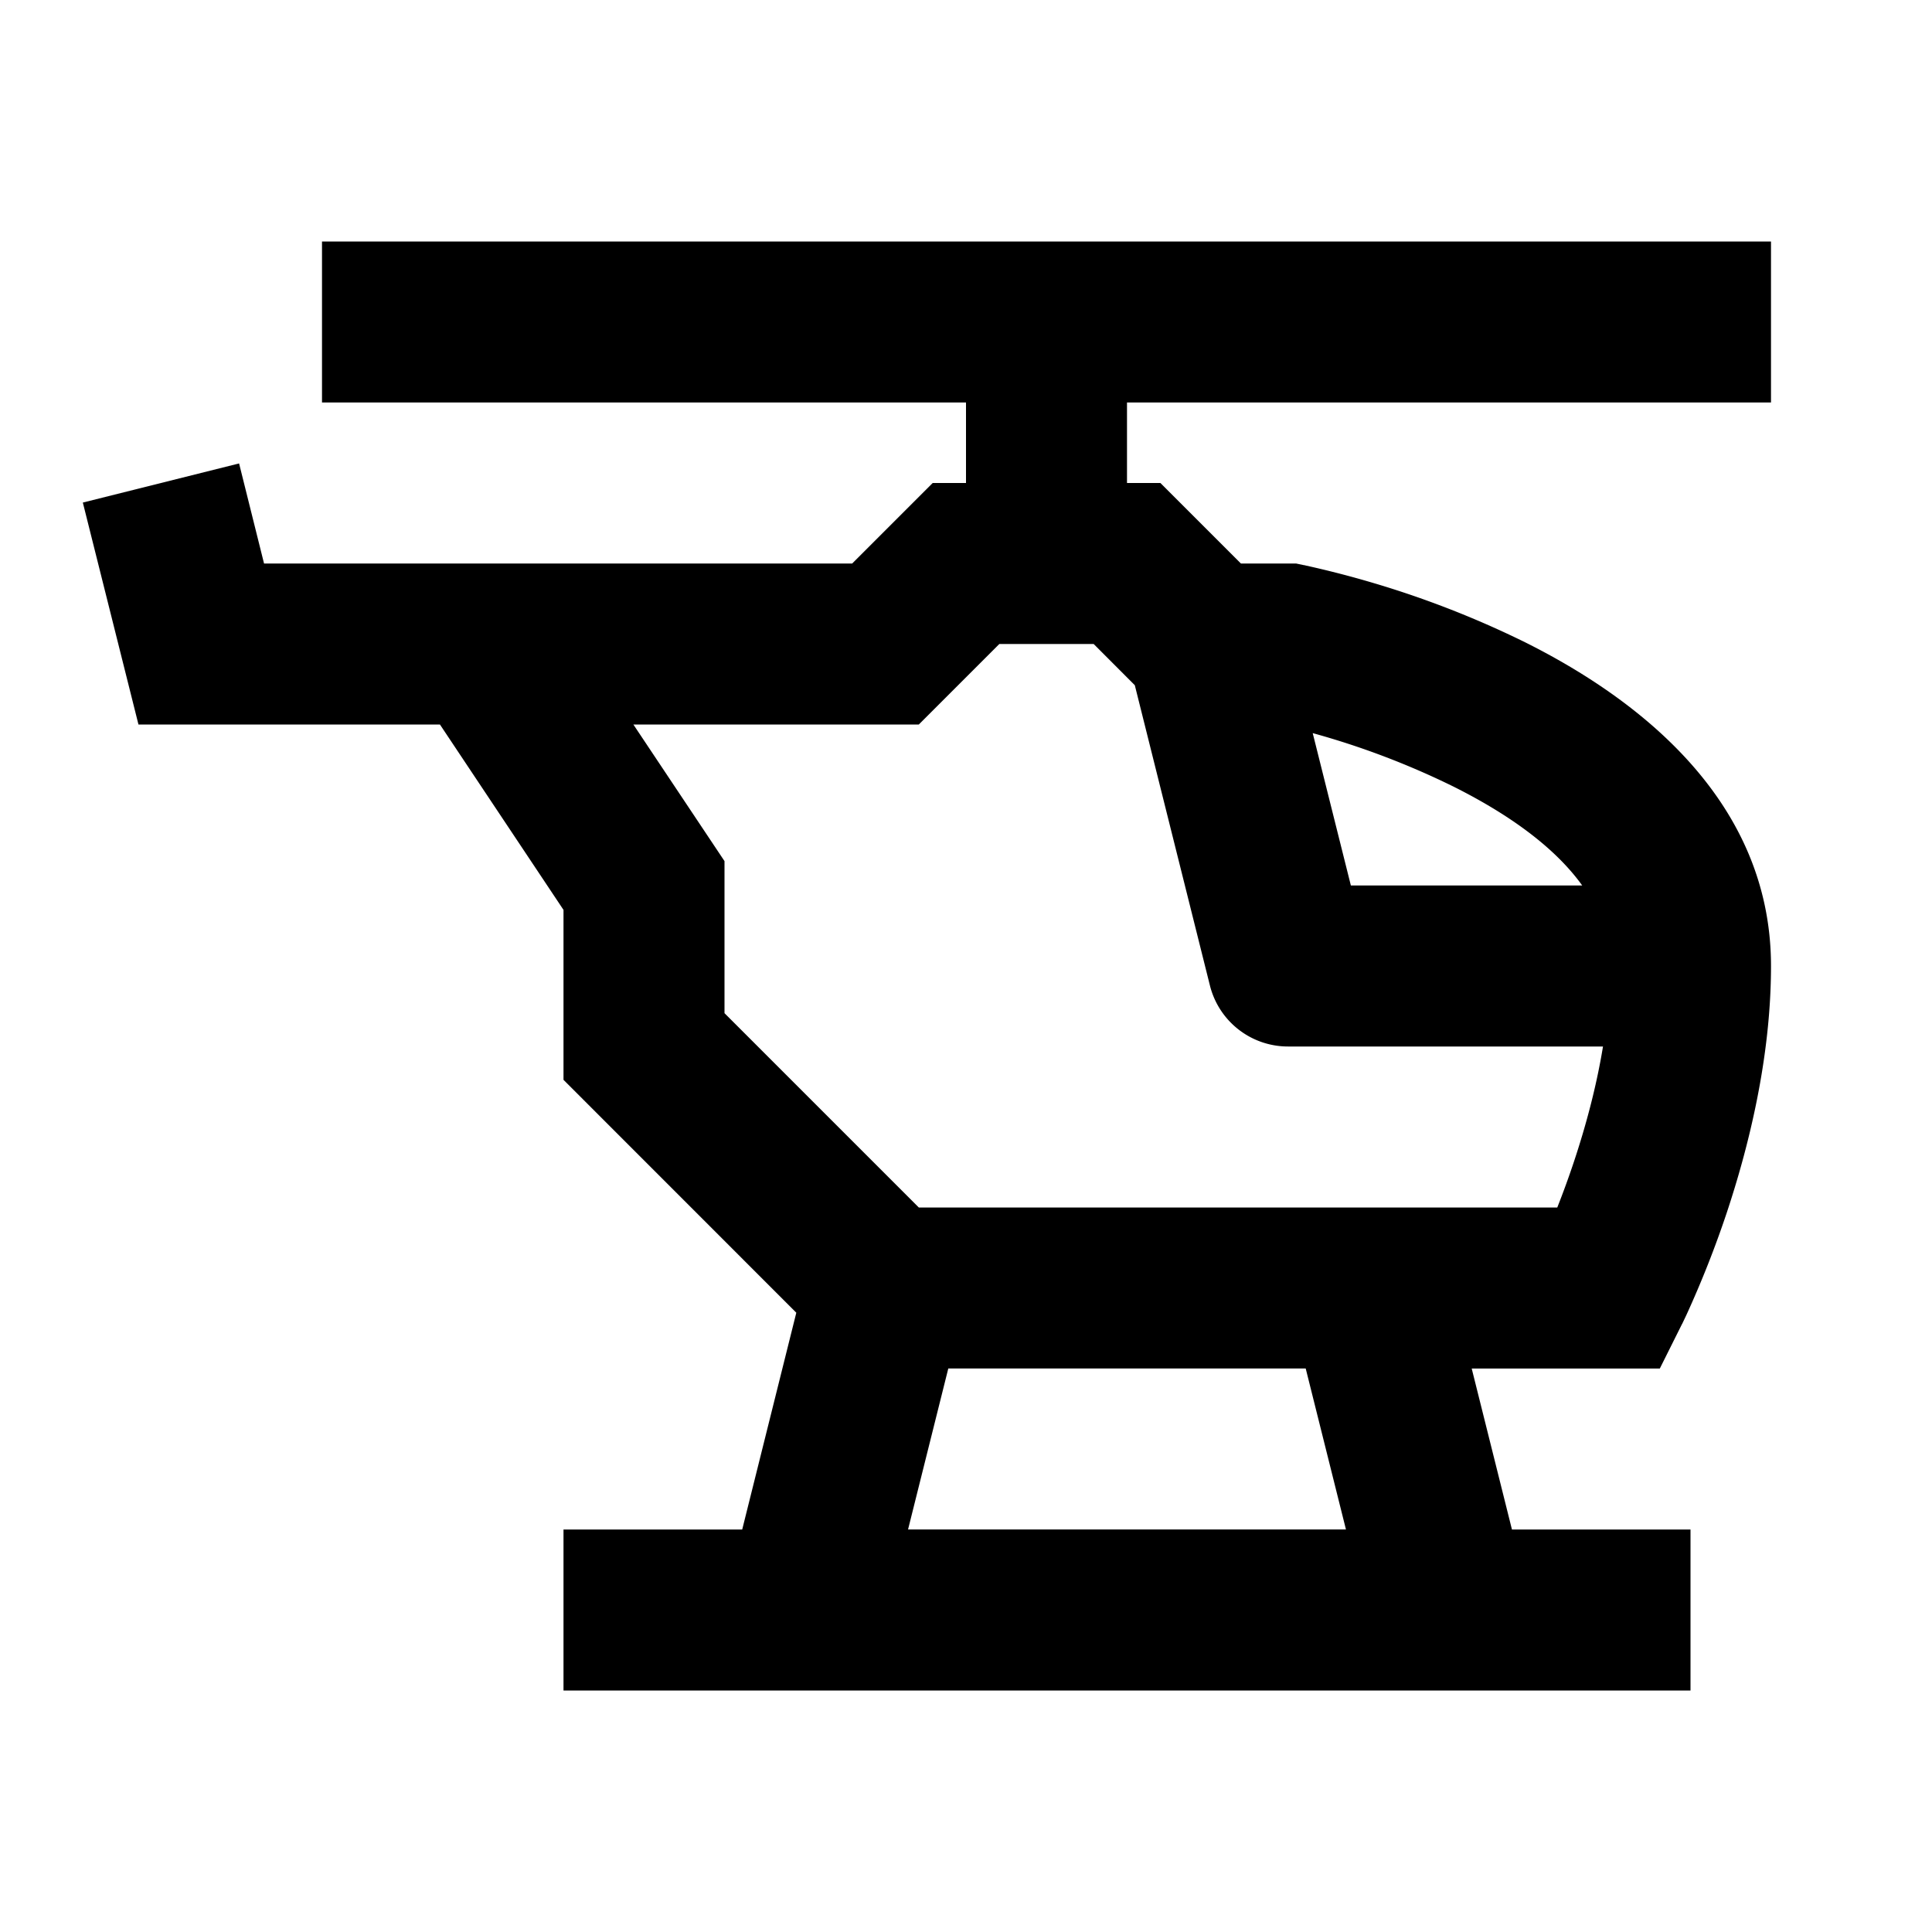 <svg xmlns="http://www.w3.org/2000/svg" width="24" height="24" fill="currentColor" viewBox="0 0 24 24">
  <path fill-rule="evenodd" d="M4 5h8v1h-.414l-1 1H3.28l-.31-1.243-1.941.486L1.72 9h3.745L7 11.303v2.111l2.892 2.893L9.22 19H7v2h14v-2h-2.218l-.5-2h2.337l.276-.553.003-.004.003-.007.011-.023.038-.08a12.75 12.75 0 00.5-1.267c.266-.8.55-1.915.55-3.066 0-2.123-1.758-3.373-3.052-4.02a11.935 11.935 0 00-1.878-.735 12.138 12.138 0 00-.85-.22l-.015-.004H16.2L16.1 7h-.685l-1-1H14V5h8V3H4v2zm7.28 14h5.44l-.5-2h-4.44l-.5 2zm5.027-9.893L16.781 11h2.874c-.33-.46-.884-.871-1.602-1.23a9.943 9.943 0 00-1.746-.663zM19.913 13H16a1 1 0 01-.97-.758l-.933-3.73L13.586 8h-1.172l-1 1H7.868L9 10.697v1.889L11.414 15h7.931c.064-.162.135-.353.206-.566.142-.426.278-.92.362-1.434z" clip-rule="evenodd"/>
</svg>

